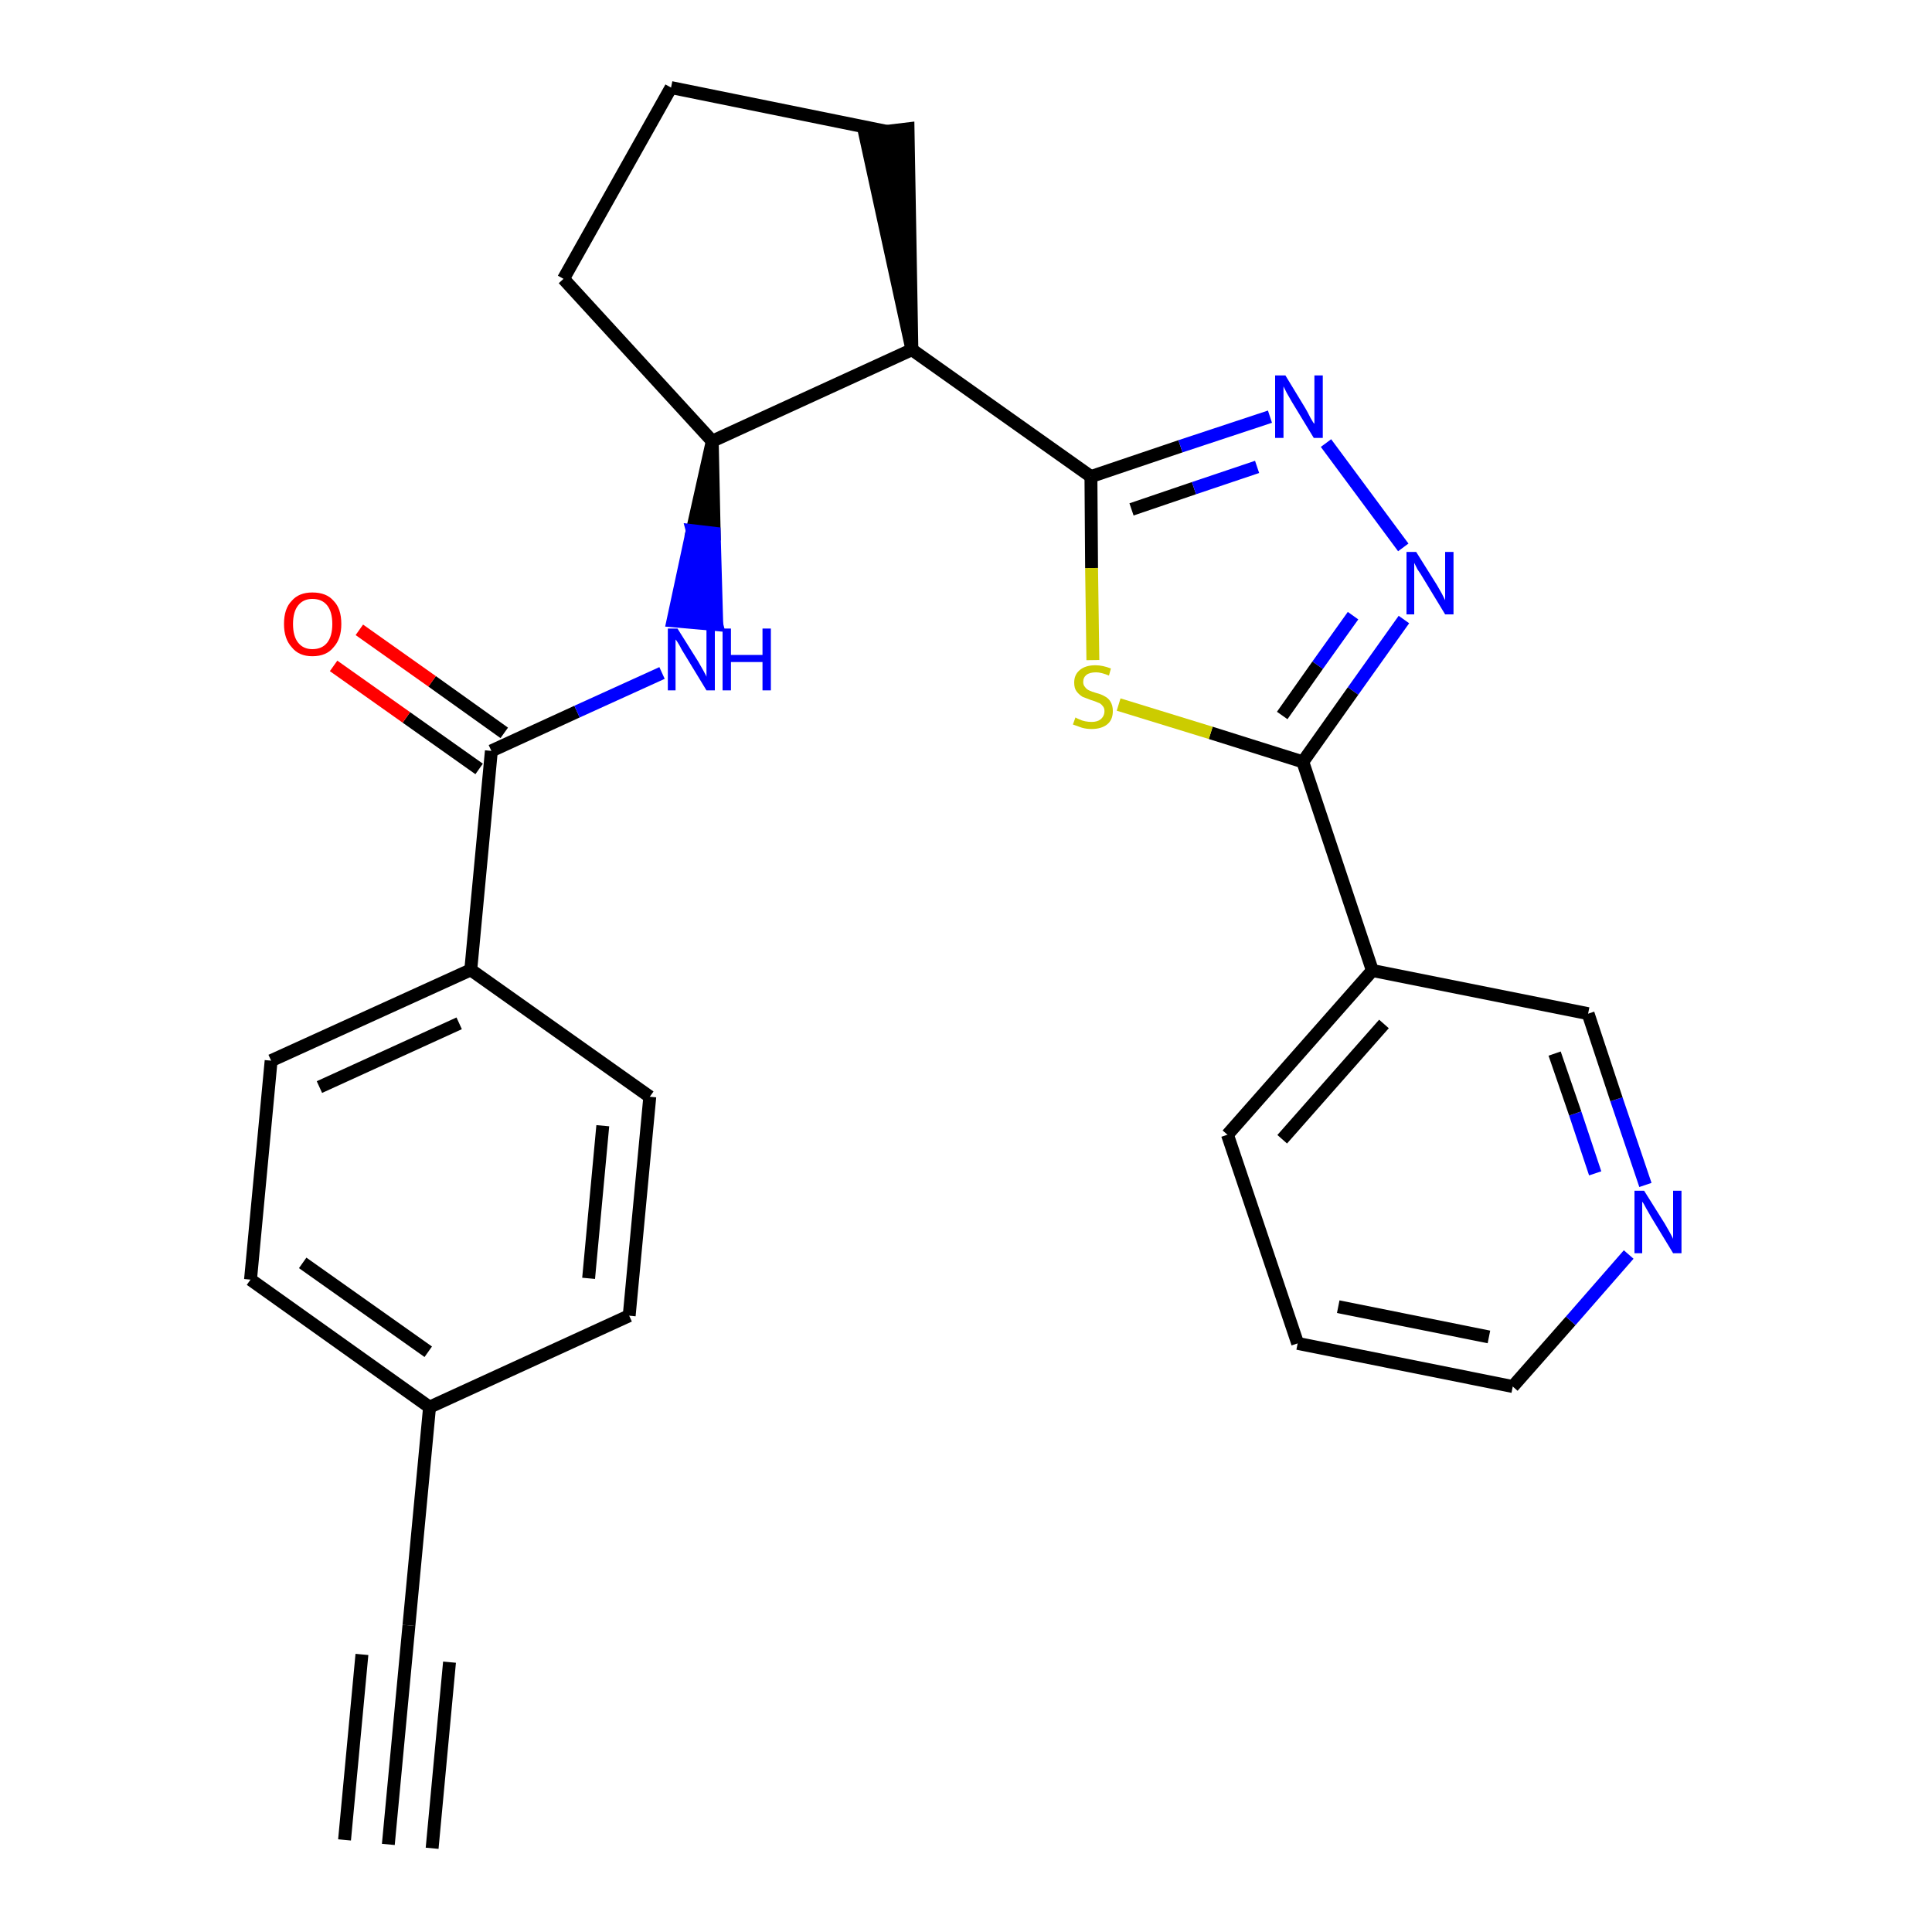 <?xml version='1.0' encoding='iso-8859-1'?>
<svg version='1.1' baseProfile='full'
              xmlns='http://www.w3.org/2000/svg'
                      xmlns:rdkit='http://www.rdkit.org/xml'
                      xmlns:xlink='http://www.w3.org/1999/xlink'
                  xml:space='preserve'
width='300px' height='300px' viewBox='0 0 300 300'>
<!-- END OF HEADER -->
<path class='bond-0 atom-0 atom-1' d='M 60.3,286.4 L 63.5,252.4' style='fill:none;fill-rule:evenodd;stroke:#000000;stroke-width:2.0px;stroke-linecap:butt;stroke-linejoin:miter;stroke-opacity:1' />
<path class='bond-0 atom-0 atom-1' d='M 67.1,287.0 L 69.8,258.1' style='fill:none;fill-rule:evenodd;stroke:#000000;stroke-width:2.0px;stroke-linecap:butt;stroke-linejoin:miter;stroke-opacity:1' />
<path class='bond-0 atom-0 atom-1' d='M 53.5,285.7 L 56.2,256.9' style='fill:none;fill-rule:evenodd;stroke:#000000;stroke-width:2.0px;stroke-linecap:butt;stroke-linejoin:miter;stroke-opacity:1' />
<path class='bond-1 atom-1 atom-2' d='M 63.5,252.4 L 66.7,218.5' style='fill:none;fill-rule:evenodd;stroke:#000000;stroke-width:2.0px;stroke-linecap:butt;stroke-linejoin:miter;stroke-opacity:1' />
<path class='bond-2 atom-2 atom-3' d='M 66.7,218.5 L 38.9,198.7' style='fill:none;fill-rule:evenodd;stroke:#000000;stroke-width:2.0px;stroke-linecap:butt;stroke-linejoin:miter;stroke-opacity:1' />
<path class='bond-2 atom-2 atom-3' d='M 66.5,209.9 L 47.0,196.1' style='fill:none;fill-rule:evenodd;stroke:#000000;stroke-width:2.0px;stroke-linecap:butt;stroke-linejoin:miter;stroke-opacity:1' />
<path class='bond-26 atom-26 atom-2' d='M 97.7,204.3 L 66.7,218.5' style='fill:none;fill-rule:evenodd;stroke:#000000;stroke-width:2.0px;stroke-linecap:butt;stroke-linejoin:miter;stroke-opacity:1' />
<path class='bond-3 atom-3 atom-4' d='M 38.9,198.7 L 42.1,164.7' style='fill:none;fill-rule:evenodd;stroke:#000000;stroke-width:2.0px;stroke-linecap:butt;stroke-linejoin:miter;stroke-opacity:1' />
<path class='bond-4 atom-4 atom-5' d='M 42.1,164.7 L 73.1,150.6' style='fill:none;fill-rule:evenodd;stroke:#000000;stroke-width:2.0px;stroke-linecap:butt;stroke-linejoin:miter;stroke-opacity:1' />
<path class='bond-4 atom-4 atom-5' d='M 49.6,168.8 L 71.3,158.9' style='fill:none;fill-rule:evenodd;stroke:#000000;stroke-width:2.0px;stroke-linecap:butt;stroke-linejoin:miter;stroke-opacity:1' />
<path class='bond-5 atom-5 atom-6' d='M 73.1,150.6 L 76.3,116.6' style='fill:none;fill-rule:evenodd;stroke:#000000;stroke-width:2.0px;stroke-linecap:butt;stroke-linejoin:miter;stroke-opacity:1' />
<path class='bond-24 atom-5 atom-25' d='M 73.1,150.6 L 100.9,170.3' style='fill:none;fill-rule:evenodd;stroke:#000000;stroke-width:2.0px;stroke-linecap:butt;stroke-linejoin:miter;stroke-opacity:1' />
<path class='bond-6 atom-6 atom-7' d='M 78.3,113.8 L 67.1,105.8' style='fill:none;fill-rule:evenodd;stroke:#000000;stroke-width:2.0px;stroke-linecap:butt;stroke-linejoin:miter;stroke-opacity:1' />
<path class='bond-6 atom-6 atom-7' d='M 67.1,105.8 L 55.8,97.8' style='fill:none;fill-rule:evenodd;stroke:#FF0000;stroke-width:2.0px;stroke-linecap:butt;stroke-linejoin:miter;stroke-opacity:1' />
<path class='bond-6 atom-6 atom-7' d='M 74.4,119.4 L 63.1,111.4' style='fill:none;fill-rule:evenodd;stroke:#000000;stroke-width:2.0px;stroke-linecap:butt;stroke-linejoin:miter;stroke-opacity:1' />
<path class='bond-6 atom-6 atom-7' d='M 63.1,111.4 L 51.8,103.4' style='fill:none;fill-rule:evenodd;stroke:#FF0000;stroke-width:2.0px;stroke-linecap:butt;stroke-linejoin:miter;stroke-opacity:1' />
<path class='bond-7 atom-6 atom-8' d='M 76.3,116.6 L 89.6,110.5' style='fill:none;fill-rule:evenodd;stroke:#000000;stroke-width:2.0px;stroke-linecap:butt;stroke-linejoin:miter;stroke-opacity:1' />
<path class='bond-7 atom-6 atom-8' d='M 89.6,110.5 L 102.8,104.5' style='fill:none;fill-rule:evenodd;stroke:#0000FF;stroke-width:2.0px;stroke-linecap:butt;stroke-linejoin:miter;stroke-opacity:1' />
<path class='bond-8 atom-9 atom-8' d='M 110.6,68.5 L 107.5,82.4 L 110.9,82.8 Z' style='fill:#000000;fill-rule:evenodd;fill-opacity:1;stroke:#000000;stroke-width:2.0px;stroke-linecap:butt;stroke-linejoin:miter;stroke-opacity:1;' />
<path class='bond-8 atom-9 atom-8' d='M 107.5,82.4 L 111.3,97.0 L 104.5,96.4 Z' style='fill:#0000FF;fill-rule:evenodd;fill-opacity:1;stroke:#0000FF;stroke-width:2.0px;stroke-linecap:butt;stroke-linejoin:miter;stroke-opacity:1;' />
<path class='bond-8 atom-9 atom-8' d='M 107.5,82.4 L 110.9,82.8 L 111.3,97.0 Z' style='fill:#0000FF;fill-rule:evenodd;fill-opacity:1;stroke:#0000FF;stroke-width:2.0px;stroke-linecap:butt;stroke-linejoin:miter;stroke-opacity:1;' />
<path class='bond-9 atom-9 atom-10' d='M 110.6,68.5 L 87.5,43.3' style='fill:none;fill-rule:evenodd;stroke:#000000;stroke-width:2.0px;stroke-linecap:butt;stroke-linejoin:miter;stroke-opacity:1' />
<path class='bond-27 atom-13 atom-9' d='M 141.6,54.3 L 110.6,68.5' style='fill:none;fill-rule:evenodd;stroke:#000000;stroke-width:2.0px;stroke-linecap:butt;stroke-linejoin:miter;stroke-opacity:1' />
<path class='bond-10 atom-10 atom-11' d='M 87.5,43.3 L 104.2,13.6' style='fill:none;fill-rule:evenodd;stroke:#000000;stroke-width:2.0px;stroke-linecap:butt;stroke-linejoin:miter;stroke-opacity:1' />
<path class='bond-11 atom-11 atom-12' d='M 104.2,13.6 L 137.7,20.4' style='fill:none;fill-rule:evenodd;stroke:#000000;stroke-width:2.0px;stroke-linecap:butt;stroke-linejoin:miter;stroke-opacity:1' />
<path class='bond-12 atom-13 atom-12' d='M 141.6,54.3 L 141.0,20.0 L 134.3,20.8 Z' style='fill:#000000;fill-rule:evenodd;fill-opacity:1;stroke:#000000;stroke-width:2.0px;stroke-linecap:butt;stroke-linejoin:miter;stroke-opacity:1;' />
<path class='bond-13 atom-13 atom-14' d='M 141.6,54.3 L 169.4,74.0' style='fill:none;fill-rule:evenodd;stroke:#000000;stroke-width:2.0px;stroke-linecap:butt;stroke-linejoin:miter;stroke-opacity:1' />
<path class='bond-14 atom-14 atom-15' d='M 169.4,74.0 L 183.3,69.3' style='fill:none;fill-rule:evenodd;stroke:#000000;stroke-width:2.0px;stroke-linecap:butt;stroke-linejoin:miter;stroke-opacity:1' />
<path class='bond-14 atom-14 atom-15' d='M 183.3,69.3 L 197.2,64.7' style='fill:none;fill-rule:evenodd;stroke:#0000FF;stroke-width:2.0px;stroke-linecap:butt;stroke-linejoin:miter;stroke-opacity:1' />
<path class='bond-14 atom-14 atom-15' d='M 175.7,79.1 L 185.4,75.8' style='fill:none;fill-rule:evenodd;stroke:#000000;stroke-width:2.0px;stroke-linecap:butt;stroke-linejoin:miter;stroke-opacity:1' />
<path class='bond-14 atom-14 atom-15' d='M 185.4,75.8 L 195.2,72.5' style='fill:none;fill-rule:evenodd;stroke:#0000FF;stroke-width:2.0px;stroke-linecap:butt;stroke-linejoin:miter;stroke-opacity:1' />
<path class='bond-28 atom-24 atom-14' d='M 169.7,102.5 L 169.5,88.2' style='fill:none;fill-rule:evenodd;stroke:#CCCC00;stroke-width:2.0px;stroke-linecap:butt;stroke-linejoin:miter;stroke-opacity:1' />
<path class='bond-28 atom-24 atom-14' d='M 169.5,88.2 L 169.4,74.0' style='fill:none;fill-rule:evenodd;stroke:#000000;stroke-width:2.0px;stroke-linecap:butt;stroke-linejoin:miter;stroke-opacity:1' />
<path class='bond-15 atom-15 atom-16' d='M 205.9,68.8 L 217.9,85.0' style='fill:none;fill-rule:evenodd;stroke:#0000FF;stroke-width:2.0px;stroke-linecap:butt;stroke-linejoin:miter;stroke-opacity:1' />
<path class='bond-16 atom-16 atom-17' d='M 218.0,96.2 L 210.1,107.3' style='fill:none;fill-rule:evenodd;stroke:#0000FF;stroke-width:2.0px;stroke-linecap:butt;stroke-linejoin:miter;stroke-opacity:1' />
<path class='bond-16 atom-16 atom-17' d='M 210.1,107.3 L 202.3,118.3' style='fill:none;fill-rule:evenodd;stroke:#000000;stroke-width:2.0px;stroke-linecap:butt;stroke-linejoin:miter;stroke-opacity:1' />
<path class='bond-16 atom-16 atom-17' d='M 210.1,95.6 L 204.6,103.3' style='fill:none;fill-rule:evenodd;stroke:#0000FF;stroke-width:2.0px;stroke-linecap:butt;stroke-linejoin:miter;stroke-opacity:1' />
<path class='bond-16 atom-16 atom-17' d='M 204.6,103.3 L 199.1,111.1' style='fill:none;fill-rule:evenodd;stroke:#000000;stroke-width:2.0px;stroke-linecap:butt;stroke-linejoin:miter;stroke-opacity:1' />
<path class='bond-17 atom-17 atom-18' d='M 202.3,118.3 L 213.1,150.7' style='fill:none;fill-rule:evenodd;stroke:#000000;stroke-width:2.0px;stroke-linecap:butt;stroke-linejoin:miter;stroke-opacity:1' />
<path class='bond-23 atom-17 atom-24' d='M 202.3,118.3 L 188.0,113.8' style='fill:none;fill-rule:evenodd;stroke:#000000;stroke-width:2.0px;stroke-linecap:butt;stroke-linejoin:miter;stroke-opacity:1' />
<path class='bond-23 atom-17 atom-24' d='M 188.0,113.8 L 173.7,109.4' style='fill:none;fill-rule:evenodd;stroke:#CCCC00;stroke-width:2.0px;stroke-linecap:butt;stroke-linejoin:miter;stroke-opacity:1' />
<path class='bond-18 atom-18 atom-19' d='M 213.1,150.7 L 190.6,176.2' style='fill:none;fill-rule:evenodd;stroke:#000000;stroke-width:2.0px;stroke-linecap:butt;stroke-linejoin:miter;stroke-opacity:1' />
<path class='bond-18 atom-18 atom-19' d='M 214.9,159.0 L 199.1,176.9' style='fill:none;fill-rule:evenodd;stroke:#000000;stroke-width:2.0px;stroke-linecap:butt;stroke-linejoin:miter;stroke-opacity:1' />
<path class='bond-29 atom-23 atom-18' d='M 246.6,157.4 L 213.1,150.7' style='fill:none;fill-rule:evenodd;stroke:#000000;stroke-width:2.0px;stroke-linecap:butt;stroke-linejoin:miter;stroke-opacity:1' />
<path class='bond-19 atom-19 atom-20' d='M 190.6,176.2 L 201.5,208.6' style='fill:none;fill-rule:evenodd;stroke:#000000;stroke-width:2.0px;stroke-linecap:butt;stroke-linejoin:miter;stroke-opacity:1' />
<path class='bond-20 atom-20 atom-21' d='M 201.5,208.6 L 234.9,215.3' style='fill:none;fill-rule:evenodd;stroke:#000000;stroke-width:2.0px;stroke-linecap:butt;stroke-linejoin:miter;stroke-opacity:1' />
<path class='bond-20 atom-20 atom-21' d='M 207.8,202.9 L 231.2,207.6' style='fill:none;fill-rule:evenodd;stroke:#000000;stroke-width:2.0px;stroke-linecap:butt;stroke-linejoin:miter;stroke-opacity:1' />
<path class='bond-21 atom-21 atom-22' d='M 234.9,215.3 L 243.9,205.1' style='fill:none;fill-rule:evenodd;stroke:#000000;stroke-width:2.0px;stroke-linecap:butt;stroke-linejoin:miter;stroke-opacity:1' />
<path class='bond-21 atom-21 atom-22' d='M 243.9,205.1 L 252.9,194.8' style='fill:none;fill-rule:evenodd;stroke:#0000FF;stroke-width:2.0px;stroke-linecap:butt;stroke-linejoin:miter;stroke-opacity:1' />
<path class='bond-22 atom-22 atom-23' d='M 255.5,184.0 L 251.0,170.7' style='fill:none;fill-rule:evenodd;stroke:#0000FF;stroke-width:2.0px;stroke-linecap:butt;stroke-linejoin:miter;stroke-opacity:1' />
<path class='bond-22 atom-22 atom-23' d='M 251.0,170.7 L 246.6,157.4' style='fill:none;fill-rule:evenodd;stroke:#000000;stroke-width:2.0px;stroke-linecap:butt;stroke-linejoin:miter;stroke-opacity:1' />
<path class='bond-22 atom-22 atom-23' d='M 247.7,182.2 L 244.6,172.9' style='fill:none;fill-rule:evenodd;stroke:#0000FF;stroke-width:2.0px;stroke-linecap:butt;stroke-linejoin:miter;stroke-opacity:1' />
<path class='bond-22 atom-22 atom-23' d='M 244.6,172.9 L 241.4,163.6' style='fill:none;fill-rule:evenodd;stroke:#000000;stroke-width:2.0px;stroke-linecap:butt;stroke-linejoin:miter;stroke-opacity:1' />
<path class='bond-25 atom-25 atom-26' d='M 100.9,170.3 L 97.7,204.3' style='fill:none;fill-rule:evenodd;stroke:#000000;stroke-width:2.0px;stroke-linecap:butt;stroke-linejoin:miter;stroke-opacity:1' />
<path class='bond-25 atom-25 atom-26' d='M 93.6,174.8 L 91.4,198.5' style='fill:none;fill-rule:evenodd;stroke:#000000;stroke-width:2.0px;stroke-linecap:butt;stroke-linejoin:miter;stroke-opacity:1' />
<path  class='atom-7' d='M 44.1 96.9
Q 44.1 94.5, 45.3 93.3
Q 46.4 92.0, 48.5 92.0
Q 50.7 92.0, 51.8 93.3
Q 53.0 94.5, 53.0 96.9
Q 53.0 99.2, 51.8 100.5
Q 50.7 101.9, 48.5 101.9
Q 46.4 101.9, 45.3 100.5
Q 44.1 99.2, 44.1 96.9
M 48.5 100.8
Q 50.0 100.8, 50.8 99.8
Q 51.6 98.8, 51.6 96.9
Q 51.6 95.0, 50.8 94.0
Q 50.0 93.0, 48.5 93.0
Q 47.1 93.0, 46.3 94.0
Q 45.5 95.0, 45.5 96.9
Q 45.5 98.8, 46.3 99.8
Q 47.1 100.8, 48.5 100.8
' fill='#FF0000'/>
<path  class='atom-8' d='M 105.2 97.6
L 108.4 102.7
Q 108.7 103.2, 109.2 104.1
Q 109.7 105.0, 109.7 105.1
L 109.7 97.6
L 111.0 97.6
L 111.0 107.2
L 109.7 107.2
L 106.3 101.6
Q 105.9 101.0, 105.5 100.2
Q 105.1 99.5, 104.9 99.3
L 104.9 107.2
L 103.7 107.2
L 103.7 97.6
L 105.2 97.6
' fill='#0000FF'/>
<path  class='atom-8' d='M 112.2 97.6
L 113.5 97.6
L 113.5 101.7
L 118.4 101.7
L 118.4 97.6
L 119.7 97.6
L 119.7 107.2
L 118.4 107.2
L 118.4 102.8
L 113.5 102.8
L 113.5 107.2
L 112.2 107.2
L 112.2 97.6
' fill='#0000FF'/>
<path  class='atom-15' d='M 199.6 58.3
L 202.7 63.4
Q 203.0 63.9, 203.5 64.9
Q 204.0 65.8, 204.1 65.8
L 204.1 58.3
L 205.4 58.3
L 205.4 68.0
L 204.0 68.0
L 200.6 62.4
Q 200.2 61.7, 199.8 61.0
Q 199.4 60.2, 199.3 60.0
L 199.3 68.0
L 198.0 68.0
L 198.0 58.3
L 199.6 58.3
' fill='#0000FF'/>
<path  class='atom-16' d='M 219.9 85.7
L 223.1 90.8
Q 223.4 91.3, 223.9 92.2
Q 224.4 93.2, 224.4 93.2
L 224.4 85.7
L 225.7 85.7
L 225.7 95.4
L 224.4 95.4
L 221.0 89.8
Q 220.6 89.1, 220.1 88.4
Q 219.7 87.6, 219.6 87.4
L 219.6 95.4
L 218.4 95.4
L 218.4 85.7
L 219.9 85.7
' fill='#0000FF'/>
<path  class='atom-22' d='M 255.3 184.9
L 258.5 190.0
Q 258.8 190.5, 259.3 191.4
Q 259.8 192.3, 259.8 192.4
L 259.8 184.9
L 261.1 184.9
L 261.1 194.6
L 259.8 194.6
L 256.4 189.0
Q 256.0 188.3, 255.6 187.6
Q 255.2 186.8, 255.0 186.6
L 255.0 194.6
L 253.8 194.6
L 253.8 184.9
L 255.3 184.9
' fill='#0000FF'/>
<path  class='atom-24' d='M 167.0 111.4
Q 167.1 111.5, 167.6 111.7
Q 168.0 111.9, 168.5 112.0
Q 169.0 112.1, 169.5 112.1
Q 170.4 112.1, 170.9 111.7
Q 171.5 111.2, 171.5 110.4
Q 171.5 109.9, 171.2 109.6
Q 170.9 109.2, 170.5 109.1
Q 170.1 108.9, 169.4 108.7
Q 168.6 108.4, 168.1 108.2
Q 167.6 107.9, 167.2 107.4
Q 166.8 106.9, 166.8 106.0
Q 166.8 104.8, 167.6 104.1
Q 168.5 103.3, 170.1 103.3
Q 171.2 103.3, 172.5 103.8
L 172.2 104.9
Q 171.0 104.4, 170.2 104.4
Q 169.2 104.4, 168.7 104.8
Q 168.2 105.2, 168.2 105.9
Q 168.2 106.4, 168.5 106.7
Q 168.7 107.0, 169.1 107.2
Q 169.5 107.4, 170.2 107.6
Q 171.0 107.8, 171.5 108.1
Q 172.1 108.4, 172.4 108.9
Q 172.8 109.5, 172.8 110.4
Q 172.8 111.8, 171.9 112.5
Q 171.0 113.2, 169.5 113.2
Q 168.7 113.2, 168.0 113.0
Q 167.4 112.8, 166.6 112.5
L 167.0 111.4
' fill='#CCCC00'/>
</svg>
